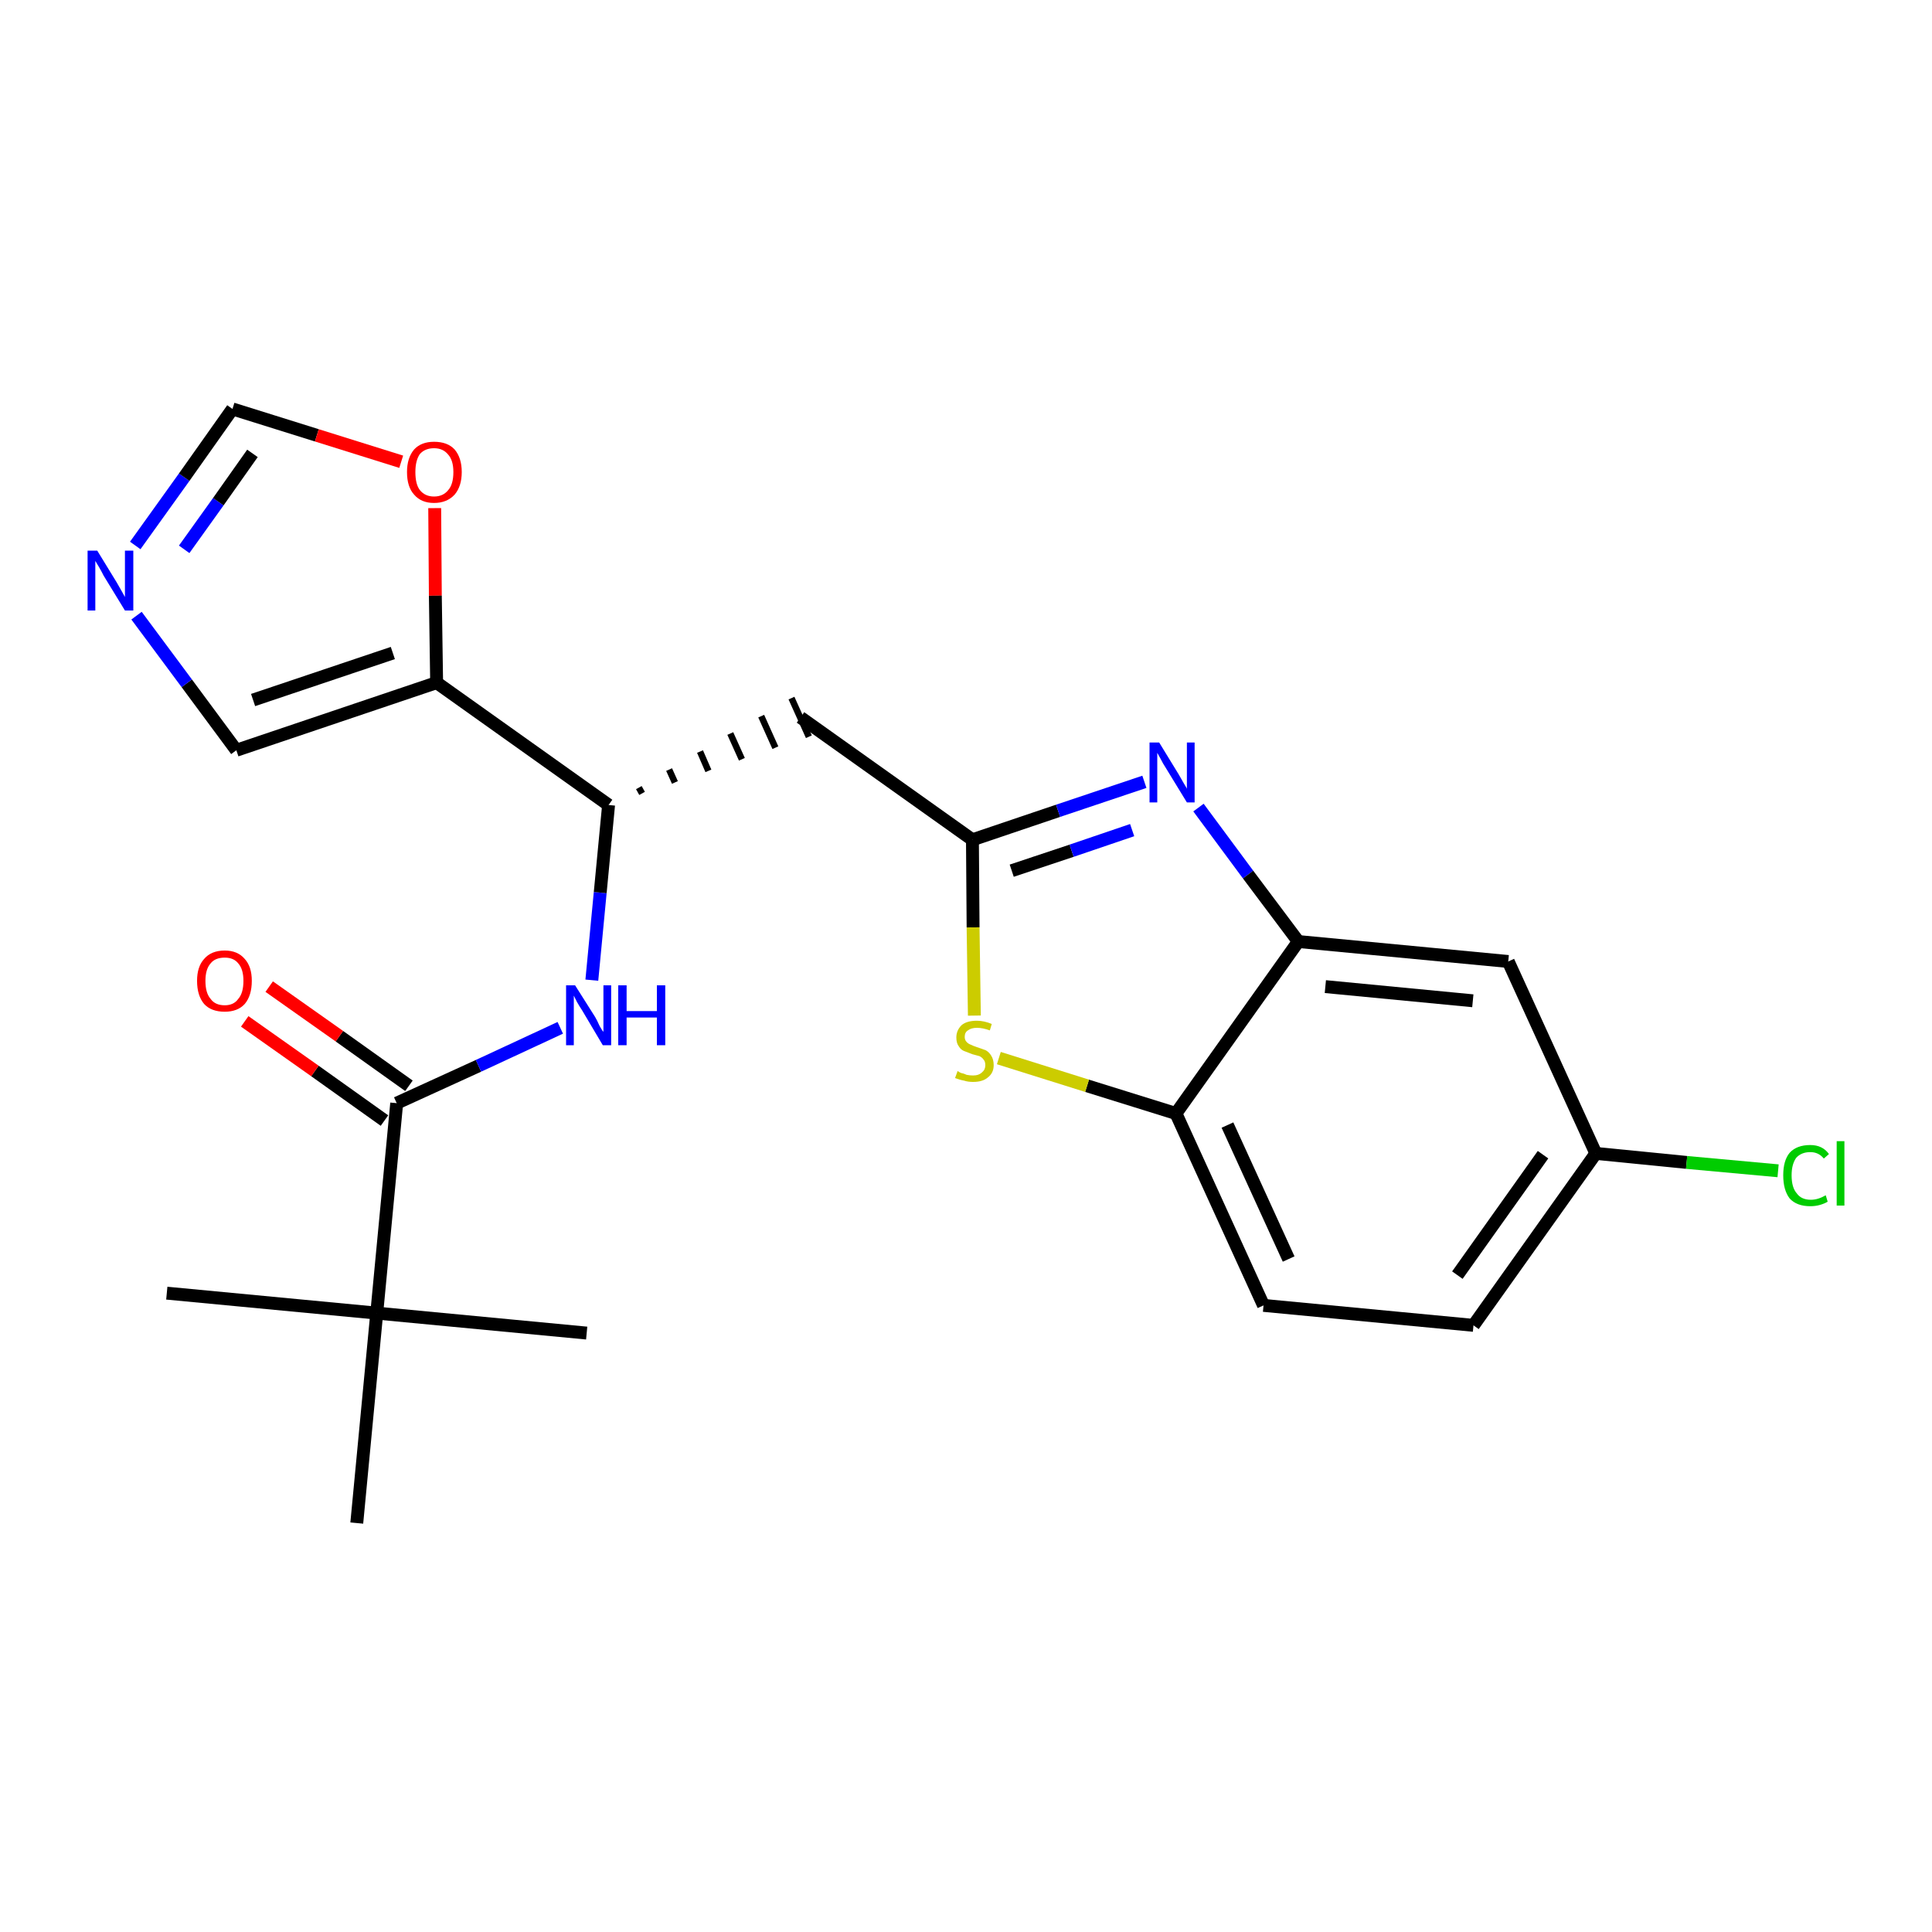<?xml version='1.0' encoding='iso-8859-1'?>
<svg version='1.1' baseProfile='full'
              xmlns='http://www.w3.org/2000/svg'
                      xmlns:rdkit='http://www.rdkit.org/xml'
                      xmlns:xlink='http://www.w3.org/1999/xlink'
                  xml:space='preserve'
width='300px' height='300px' viewBox='0 0 300 300'>
<!-- END OF HEADER -->
<path class='bond-0 atom-0 atom-1' d='M 25.9,200.8 L 58.5,203.9' style='fill:none;fill-rule:evenodd;stroke:#000000;stroke-width:2.0px;stroke-linecap:butt;stroke-linejoin:miter;stroke-opacity:1' />
<path class='bond-1 atom-1 atom-2' d='M 58.5,203.9 L 91.1,207.0' style='fill:none;fill-rule:evenodd;stroke:#000000;stroke-width:2.0px;stroke-linecap:butt;stroke-linejoin:miter;stroke-opacity:1' />
<path class='bond-2 atom-1 atom-3' d='M 58.5,203.9 L 55.4,236.5' style='fill:none;fill-rule:evenodd;stroke:#000000;stroke-width:2.0px;stroke-linecap:butt;stroke-linejoin:miter;stroke-opacity:1' />
<path class='bond-3 atom-1 atom-4' d='M 58.5,203.9 L 61.6,171.3' style='fill:none;fill-rule:evenodd;stroke:#000000;stroke-width:2.0px;stroke-linecap:butt;stroke-linejoin:miter;stroke-opacity:1' />
<path class='bond-4 atom-4 atom-5' d='M 63.5,168.6 L 52.7,160.9' style='fill:none;fill-rule:evenodd;stroke:#000000;stroke-width:2.0px;stroke-linecap:butt;stroke-linejoin:miter;stroke-opacity:1' />
<path class='bond-4 atom-4 atom-5' d='M 52.7,160.9 L 41.8,153.2' style='fill:none;fill-rule:evenodd;stroke:#FF0000;stroke-width:2.0px;stroke-linecap:butt;stroke-linejoin:miter;stroke-opacity:1' />
<path class='bond-4 atom-4 atom-5' d='M 59.7,174.0 L 48.9,166.3' style='fill:none;fill-rule:evenodd;stroke:#000000;stroke-width:2.0px;stroke-linecap:butt;stroke-linejoin:miter;stroke-opacity:1' />
<path class='bond-4 atom-4 atom-5' d='M 48.9,166.3 L 38.0,158.6' style='fill:none;fill-rule:evenodd;stroke:#FF0000;stroke-width:2.0px;stroke-linecap:butt;stroke-linejoin:miter;stroke-opacity:1' />
<path class='bond-5 atom-4 atom-6' d='M 61.6,171.3 L 74.3,165.5' style='fill:none;fill-rule:evenodd;stroke:#000000;stroke-width:2.0px;stroke-linecap:butt;stroke-linejoin:miter;stroke-opacity:1' />
<path class='bond-5 atom-4 atom-6' d='M 74.3,165.5 L 87.0,159.6' style='fill:none;fill-rule:evenodd;stroke:#0000FF;stroke-width:2.0px;stroke-linecap:butt;stroke-linejoin:miter;stroke-opacity:1' />
<path class='bond-6 atom-6 atom-7' d='M 91.9,152.2 L 93.2,138.6' style='fill:none;fill-rule:evenodd;stroke:#0000FF;stroke-width:2.0px;stroke-linecap:butt;stroke-linejoin:miter;stroke-opacity:1' />
<path class='bond-6 atom-6 atom-7' d='M 93.2,138.6 L 94.5,125.0' style='fill:none;fill-rule:evenodd;stroke:#000000;stroke-width:2.0px;stroke-linecap:butt;stroke-linejoin:miter;stroke-opacity:1' />
<path class='bond-7 atom-7 atom-8' d='M 99.7,123.2 L 99.2,122.3' style='fill:none;fill-rule:evenodd;stroke:#000000;stroke-width:1.0px;stroke-linecap:butt;stroke-linejoin:miter;stroke-opacity:1' />
<path class='bond-7 atom-7 atom-8' d='M 104.8,121.5 L 103.9,119.5' style='fill:none;fill-rule:evenodd;stroke:#000000;stroke-width:1.0px;stroke-linecap:butt;stroke-linejoin:miter;stroke-opacity:1' />
<path class='bond-7 atom-7 atom-8' d='M 110.0,119.7 L 108.7,116.7' style='fill:none;fill-rule:evenodd;stroke:#000000;stroke-width:1.0px;stroke-linecap:butt;stroke-linejoin:miter;stroke-opacity:1' />
<path class='bond-7 atom-7 atom-8' d='M 115.2,117.9 L 113.4,113.9' style='fill:none;fill-rule:evenodd;stroke:#000000;stroke-width:1.0px;stroke-linecap:butt;stroke-linejoin:miter;stroke-opacity:1' />
<path class='bond-7 atom-7 atom-8' d='M 120.4,116.1 L 118.2,111.2' style='fill:none;fill-rule:evenodd;stroke:#000000;stroke-width:1.0px;stroke-linecap:butt;stroke-linejoin:miter;stroke-opacity:1' />
<path class='bond-7 atom-7 atom-8' d='M 125.6,114.4 L 122.9,108.4' style='fill:none;fill-rule:evenodd;stroke:#000000;stroke-width:1.0px;stroke-linecap:butt;stroke-linejoin:miter;stroke-opacity:1' />
<path class='bond-18 atom-7 atom-19' d='M 94.5,125.0 L 67.8,106.0' style='fill:none;fill-rule:evenodd;stroke:#000000;stroke-width:2.0px;stroke-linecap:butt;stroke-linejoin:miter;stroke-opacity:1' />
<path class='bond-8 atom-8 atom-9' d='M 124.3,111.4 L 151.0,130.4' style='fill:none;fill-rule:evenodd;stroke:#000000;stroke-width:2.0px;stroke-linecap:butt;stroke-linejoin:miter;stroke-opacity:1' />
<path class='bond-9 atom-9 atom-10' d='M 151.0,130.4 L 164.3,125.9' style='fill:none;fill-rule:evenodd;stroke:#000000;stroke-width:2.0px;stroke-linecap:butt;stroke-linejoin:miter;stroke-opacity:1' />
<path class='bond-9 atom-9 atom-10' d='M 164.3,125.9 L 177.7,121.4' style='fill:none;fill-rule:evenodd;stroke:#0000FF;stroke-width:2.0px;stroke-linecap:butt;stroke-linejoin:miter;stroke-opacity:1' />
<path class='bond-9 atom-9 atom-10' d='M 157.1,135.2 L 166.4,132.1' style='fill:none;fill-rule:evenodd;stroke:#000000;stroke-width:2.0px;stroke-linecap:butt;stroke-linejoin:miter;stroke-opacity:1' />
<path class='bond-9 atom-9 atom-10' d='M 166.4,132.1 L 175.8,128.9' style='fill:none;fill-rule:evenodd;stroke:#0000FF;stroke-width:2.0px;stroke-linecap:butt;stroke-linejoin:miter;stroke-opacity:1' />
<path class='bond-23 atom-18 atom-9' d='M 151.3,157.7 L 151.1,144.0' style='fill:none;fill-rule:evenodd;stroke:#CCCC00;stroke-width:2.0px;stroke-linecap:butt;stroke-linejoin:miter;stroke-opacity:1' />
<path class='bond-23 atom-18 atom-9' d='M 151.1,144.0 L 151.0,130.4' style='fill:none;fill-rule:evenodd;stroke:#000000;stroke-width:2.0px;stroke-linecap:butt;stroke-linejoin:miter;stroke-opacity:1' />
<path class='bond-10 atom-10 atom-11' d='M 186.1,125.4 L 193.8,135.8' style='fill:none;fill-rule:evenodd;stroke:#0000FF;stroke-width:2.0px;stroke-linecap:butt;stroke-linejoin:miter;stroke-opacity:1' />
<path class='bond-10 atom-10 atom-11' d='M 193.8,135.8 L 201.6,146.2' style='fill:none;fill-rule:evenodd;stroke:#000000;stroke-width:2.0px;stroke-linecap:butt;stroke-linejoin:miter;stroke-opacity:1' />
<path class='bond-11 atom-11 atom-12' d='M 201.6,146.2 L 234.2,149.3' style='fill:none;fill-rule:evenodd;stroke:#000000;stroke-width:2.0px;stroke-linecap:butt;stroke-linejoin:miter;stroke-opacity:1' />
<path class='bond-11 atom-11 atom-12' d='M 205.8,153.2 L 228.7,155.4' style='fill:none;fill-rule:evenodd;stroke:#000000;stroke-width:2.0px;stroke-linecap:butt;stroke-linejoin:miter;stroke-opacity:1' />
<path class='bond-25 atom-17 atom-11' d='M 182.6,172.9 L 201.6,146.2' style='fill:none;fill-rule:evenodd;stroke:#000000;stroke-width:2.0px;stroke-linecap:butt;stroke-linejoin:miter;stroke-opacity:1' />
<path class='bond-12 atom-12 atom-13' d='M 234.2,149.3 L 247.8,179.1' style='fill:none;fill-rule:evenodd;stroke:#000000;stroke-width:2.0px;stroke-linecap:butt;stroke-linejoin:miter;stroke-opacity:1' />
<path class='bond-13 atom-13 atom-14' d='M 247.8,179.1 L 261.9,180.5' style='fill:none;fill-rule:evenodd;stroke:#000000;stroke-width:2.0px;stroke-linecap:butt;stroke-linejoin:miter;stroke-opacity:1' />
<path class='bond-13 atom-13 atom-14' d='M 261.9,180.5 L 276.1,181.8' style='fill:none;fill-rule:evenodd;stroke:#00CC00;stroke-width:2.0px;stroke-linecap:butt;stroke-linejoin:miter;stroke-opacity:1' />
<path class='bond-14 atom-13 atom-15' d='M 247.8,179.1 L 228.8,205.8' style='fill:none;fill-rule:evenodd;stroke:#000000;stroke-width:2.0px;stroke-linecap:butt;stroke-linejoin:miter;stroke-opacity:1' />
<path class='bond-14 atom-13 atom-15' d='M 239.6,179.3 L 226.3,198.0' style='fill:none;fill-rule:evenodd;stroke:#000000;stroke-width:2.0px;stroke-linecap:butt;stroke-linejoin:miter;stroke-opacity:1' />
<path class='bond-15 atom-15 atom-16' d='M 228.8,205.8 L 196.2,202.7' style='fill:none;fill-rule:evenodd;stroke:#000000;stroke-width:2.0px;stroke-linecap:butt;stroke-linejoin:miter;stroke-opacity:1' />
<path class='bond-16 atom-16 atom-17' d='M 196.2,202.7 L 182.6,172.9' style='fill:none;fill-rule:evenodd;stroke:#000000;stroke-width:2.0px;stroke-linecap:butt;stroke-linejoin:miter;stroke-opacity:1' />
<path class='bond-16 atom-16 atom-17' d='M 200.1,195.5 L 190.6,174.7' style='fill:none;fill-rule:evenodd;stroke:#000000;stroke-width:2.0px;stroke-linecap:butt;stroke-linejoin:miter;stroke-opacity:1' />
<path class='bond-17 atom-17 atom-18' d='M 182.6,172.9 L 168.8,168.6' style='fill:none;fill-rule:evenodd;stroke:#000000;stroke-width:2.0px;stroke-linecap:butt;stroke-linejoin:miter;stroke-opacity:1' />
<path class='bond-17 atom-17 atom-18' d='M 168.8,168.6 L 155.1,164.3' style='fill:none;fill-rule:evenodd;stroke:#CCCC00;stroke-width:2.0px;stroke-linecap:butt;stroke-linejoin:miter;stroke-opacity:1' />
<path class='bond-19 atom-19 atom-20' d='M 67.8,106.0 L 36.7,116.5' style='fill:none;fill-rule:evenodd;stroke:#000000;stroke-width:2.0px;stroke-linecap:butt;stroke-linejoin:miter;stroke-opacity:1' />
<path class='bond-19 atom-19 atom-20' d='M 61.0,101.4 L 39.3,108.7' style='fill:none;fill-rule:evenodd;stroke:#000000;stroke-width:2.0px;stroke-linecap:butt;stroke-linejoin:miter;stroke-opacity:1' />
<path class='bond-24 atom-23 atom-19' d='M 67.5,78.9 L 67.6,92.5' style='fill:none;fill-rule:evenodd;stroke:#FF0000;stroke-width:2.0px;stroke-linecap:butt;stroke-linejoin:miter;stroke-opacity:1' />
<path class='bond-24 atom-23 atom-19' d='M 67.6,92.5 L 67.8,106.0' style='fill:none;fill-rule:evenodd;stroke:#000000;stroke-width:2.0px;stroke-linecap:butt;stroke-linejoin:miter;stroke-opacity:1' />
<path class='bond-20 atom-20 atom-21' d='M 36.7,116.5 L 29.0,106.1' style='fill:none;fill-rule:evenodd;stroke:#000000;stroke-width:2.0px;stroke-linecap:butt;stroke-linejoin:miter;stroke-opacity:1' />
<path class='bond-20 atom-20 atom-21' d='M 29.0,106.1 L 21.2,95.6' style='fill:none;fill-rule:evenodd;stroke:#0000FF;stroke-width:2.0px;stroke-linecap:butt;stroke-linejoin:miter;stroke-opacity:1' />
<path class='bond-21 atom-21 atom-22' d='M 21.0,84.7 L 28.6,74.1' style='fill:none;fill-rule:evenodd;stroke:#0000FF;stroke-width:2.0px;stroke-linecap:butt;stroke-linejoin:miter;stroke-opacity:1' />
<path class='bond-21 atom-21 atom-22' d='M 28.6,74.1 L 36.1,63.5' style='fill:none;fill-rule:evenodd;stroke:#000000;stroke-width:2.0px;stroke-linecap:butt;stroke-linejoin:miter;stroke-opacity:1' />
<path class='bond-21 atom-21 atom-22' d='M 28.6,85.3 L 33.9,77.9' style='fill:none;fill-rule:evenodd;stroke:#0000FF;stroke-width:2.0px;stroke-linecap:butt;stroke-linejoin:miter;stroke-opacity:1' />
<path class='bond-21 atom-21 atom-22' d='M 33.9,77.9 L 39.2,70.4' style='fill:none;fill-rule:evenodd;stroke:#000000;stroke-width:2.0px;stroke-linecap:butt;stroke-linejoin:miter;stroke-opacity:1' />
<path class='bond-22 atom-22 atom-23' d='M 36.1,63.5 L 49.2,67.6' style='fill:none;fill-rule:evenodd;stroke:#000000;stroke-width:2.0px;stroke-linecap:butt;stroke-linejoin:miter;stroke-opacity:1' />
<path class='bond-22 atom-22 atom-23' d='M 49.2,67.6 L 62.3,71.7' style='fill:none;fill-rule:evenodd;stroke:#FF0000;stroke-width:2.0px;stroke-linecap:butt;stroke-linejoin:miter;stroke-opacity:1' />
<path  class='atom-5' d='M 30.6 152.3
Q 30.6 150.1, 31.7 148.9
Q 32.8 147.6, 34.9 147.6
Q 36.9 147.6, 38.0 148.9
Q 39.1 150.1, 39.1 152.3
Q 39.1 154.6, 38.0 155.9
Q 36.9 157.1, 34.9 157.1
Q 32.8 157.1, 31.7 155.9
Q 30.6 154.6, 30.6 152.3
M 34.9 156.1
Q 36.3 156.1, 37.0 155.1
Q 37.8 154.2, 37.8 152.3
Q 37.8 150.5, 37.0 149.6
Q 36.3 148.7, 34.9 148.7
Q 33.4 148.7, 32.7 149.6
Q 31.9 150.5, 31.9 152.3
Q 31.9 154.2, 32.7 155.1
Q 33.4 156.1, 34.9 156.1
' fill='#FF0000'/>
<path  class='atom-6' d='M 89.3 153.0
L 92.4 157.9
Q 92.7 158.4, 93.1 159.3
Q 93.6 160.2, 93.7 160.2
L 93.7 153.0
L 94.9 153.0
L 94.9 162.3
L 93.6 162.3
L 90.4 156.9
Q 90.0 156.3, 89.6 155.6
Q 89.2 154.8, 89.1 154.6
L 89.1 162.3
L 87.9 162.3
L 87.9 153.0
L 89.3 153.0
' fill='#0000FF'/>
<path  class='atom-6' d='M 96.0 153.0
L 97.3 153.0
L 97.3 157.0
L 102.0 157.0
L 102.0 153.0
L 103.3 153.0
L 103.3 162.3
L 102.0 162.3
L 102.0 158.0
L 97.3 158.0
L 97.3 162.3
L 96.0 162.3
L 96.0 153.0
' fill='#0000FF'/>
<path  class='atom-10' d='M 180.0 115.3
L 183.0 120.2
Q 183.3 120.7, 183.8 121.6
Q 184.3 122.4, 184.3 122.5
L 184.3 115.3
L 185.5 115.3
L 185.5 124.6
L 184.3 124.6
L 181.0 119.2
Q 180.6 118.6, 180.2 117.8
Q 179.8 117.1, 179.7 116.9
L 179.7 124.6
L 178.5 124.6
L 178.5 115.3
L 180.0 115.3
' fill='#0000FF'/>
<path  class='atom-14' d='M 276.9 182.5
Q 276.9 180.2, 277.9 179.0
Q 279.0 177.8, 281.1 177.8
Q 283.0 177.8, 284.0 179.2
L 283.2 179.9
Q 282.4 178.9, 281.1 178.9
Q 279.7 178.9, 278.9 179.8
Q 278.2 180.8, 278.2 182.5
Q 278.2 184.4, 279.0 185.3
Q 279.7 186.3, 281.2 186.3
Q 282.3 186.3, 283.5 185.6
L 283.8 186.6
Q 283.3 186.9, 282.6 187.1
Q 281.9 187.3, 281.1 187.3
Q 279.0 187.3, 277.9 186.1
Q 276.9 184.8, 276.9 182.5
' fill='#00CC00'/>
<path  class='atom-14' d='M 285.2 177.2
L 286.4 177.2
L 286.4 187.2
L 285.2 187.2
L 285.2 177.2
' fill='#00CC00'/>
<path  class='atom-18' d='M 148.7 166.3
Q 148.8 166.4, 149.2 166.6
Q 149.7 166.7, 150.1 166.9
Q 150.6 167.0, 151.1 167.0
Q 152.0 167.0, 152.5 166.5
Q 153.0 166.1, 153.0 165.4
Q 153.0 164.8, 152.7 164.5
Q 152.5 164.2, 152.1 164.0
Q 151.7 163.9, 151.0 163.7
Q 150.2 163.4, 149.7 163.2
Q 149.2 163.0, 148.9 162.5
Q 148.5 162.0, 148.5 161.1
Q 148.5 160.0, 149.3 159.2
Q 150.1 158.5, 151.7 158.5
Q 152.8 158.5, 154.0 159.0
L 153.7 160.0
Q 152.6 159.6, 151.7 159.6
Q 150.8 159.6, 150.3 160.0
Q 149.8 160.3, 149.8 161.0
Q 149.8 161.5, 150.1 161.8
Q 150.4 162.1, 150.7 162.2
Q 151.1 162.4, 151.7 162.6
Q 152.6 162.9, 153.1 163.1
Q 153.6 163.4, 153.9 163.9
Q 154.3 164.5, 154.3 165.4
Q 154.3 166.6, 153.4 167.3
Q 152.6 168.0, 151.1 168.0
Q 150.3 168.0, 149.7 167.8
Q 149.1 167.7, 148.3 167.4
L 148.7 166.3
' fill='#CCCC00'/>
<path  class='atom-21' d='M 15.1 85.5
L 18.1 90.4
Q 18.4 90.9, 18.9 91.8
Q 19.4 92.7, 19.4 92.7
L 19.4 85.5
L 20.7 85.5
L 20.7 94.8
L 19.4 94.8
L 16.1 89.4
Q 15.8 88.8, 15.4 88.1
Q 15.0 87.4, 14.8 87.1
L 14.8 94.8
L 13.6 94.8
L 13.6 85.5
L 15.1 85.5
' fill='#0000FF'/>
<path  class='atom-23' d='M 63.2 73.3
Q 63.2 71.1, 64.3 69.8
Q 65.4 68.6, 67.4 68.6
Q 69.5 68.6, 70.6 69.8
Q 71.7 71.1, 71.7 73.3
Q 71.7 75.5, 70.6 76.8
Q 69.4 78.1, 67.4 78.1
Q 65.4 78.1, 64.3 76.8
Q 63.2 75.6, 63.2 73.3
M 67.4 77.1
Q 68.8 77.1, 69.6 76.1
Q 70.4 75.2, 70.4 73.3
Q 70.4 71.5, 69.6 70.6
Q 68.8 69.6, 67.4 69.6
Q 66.0 69.6, 65.2 70.5
Q 64.5 71.5, 64.5 73.3
Q 64.5 75.2, 65.2 76.1
Q 66.0 77.1, 67.4 77.1
' fill='#FF0000'/>
</svg>
